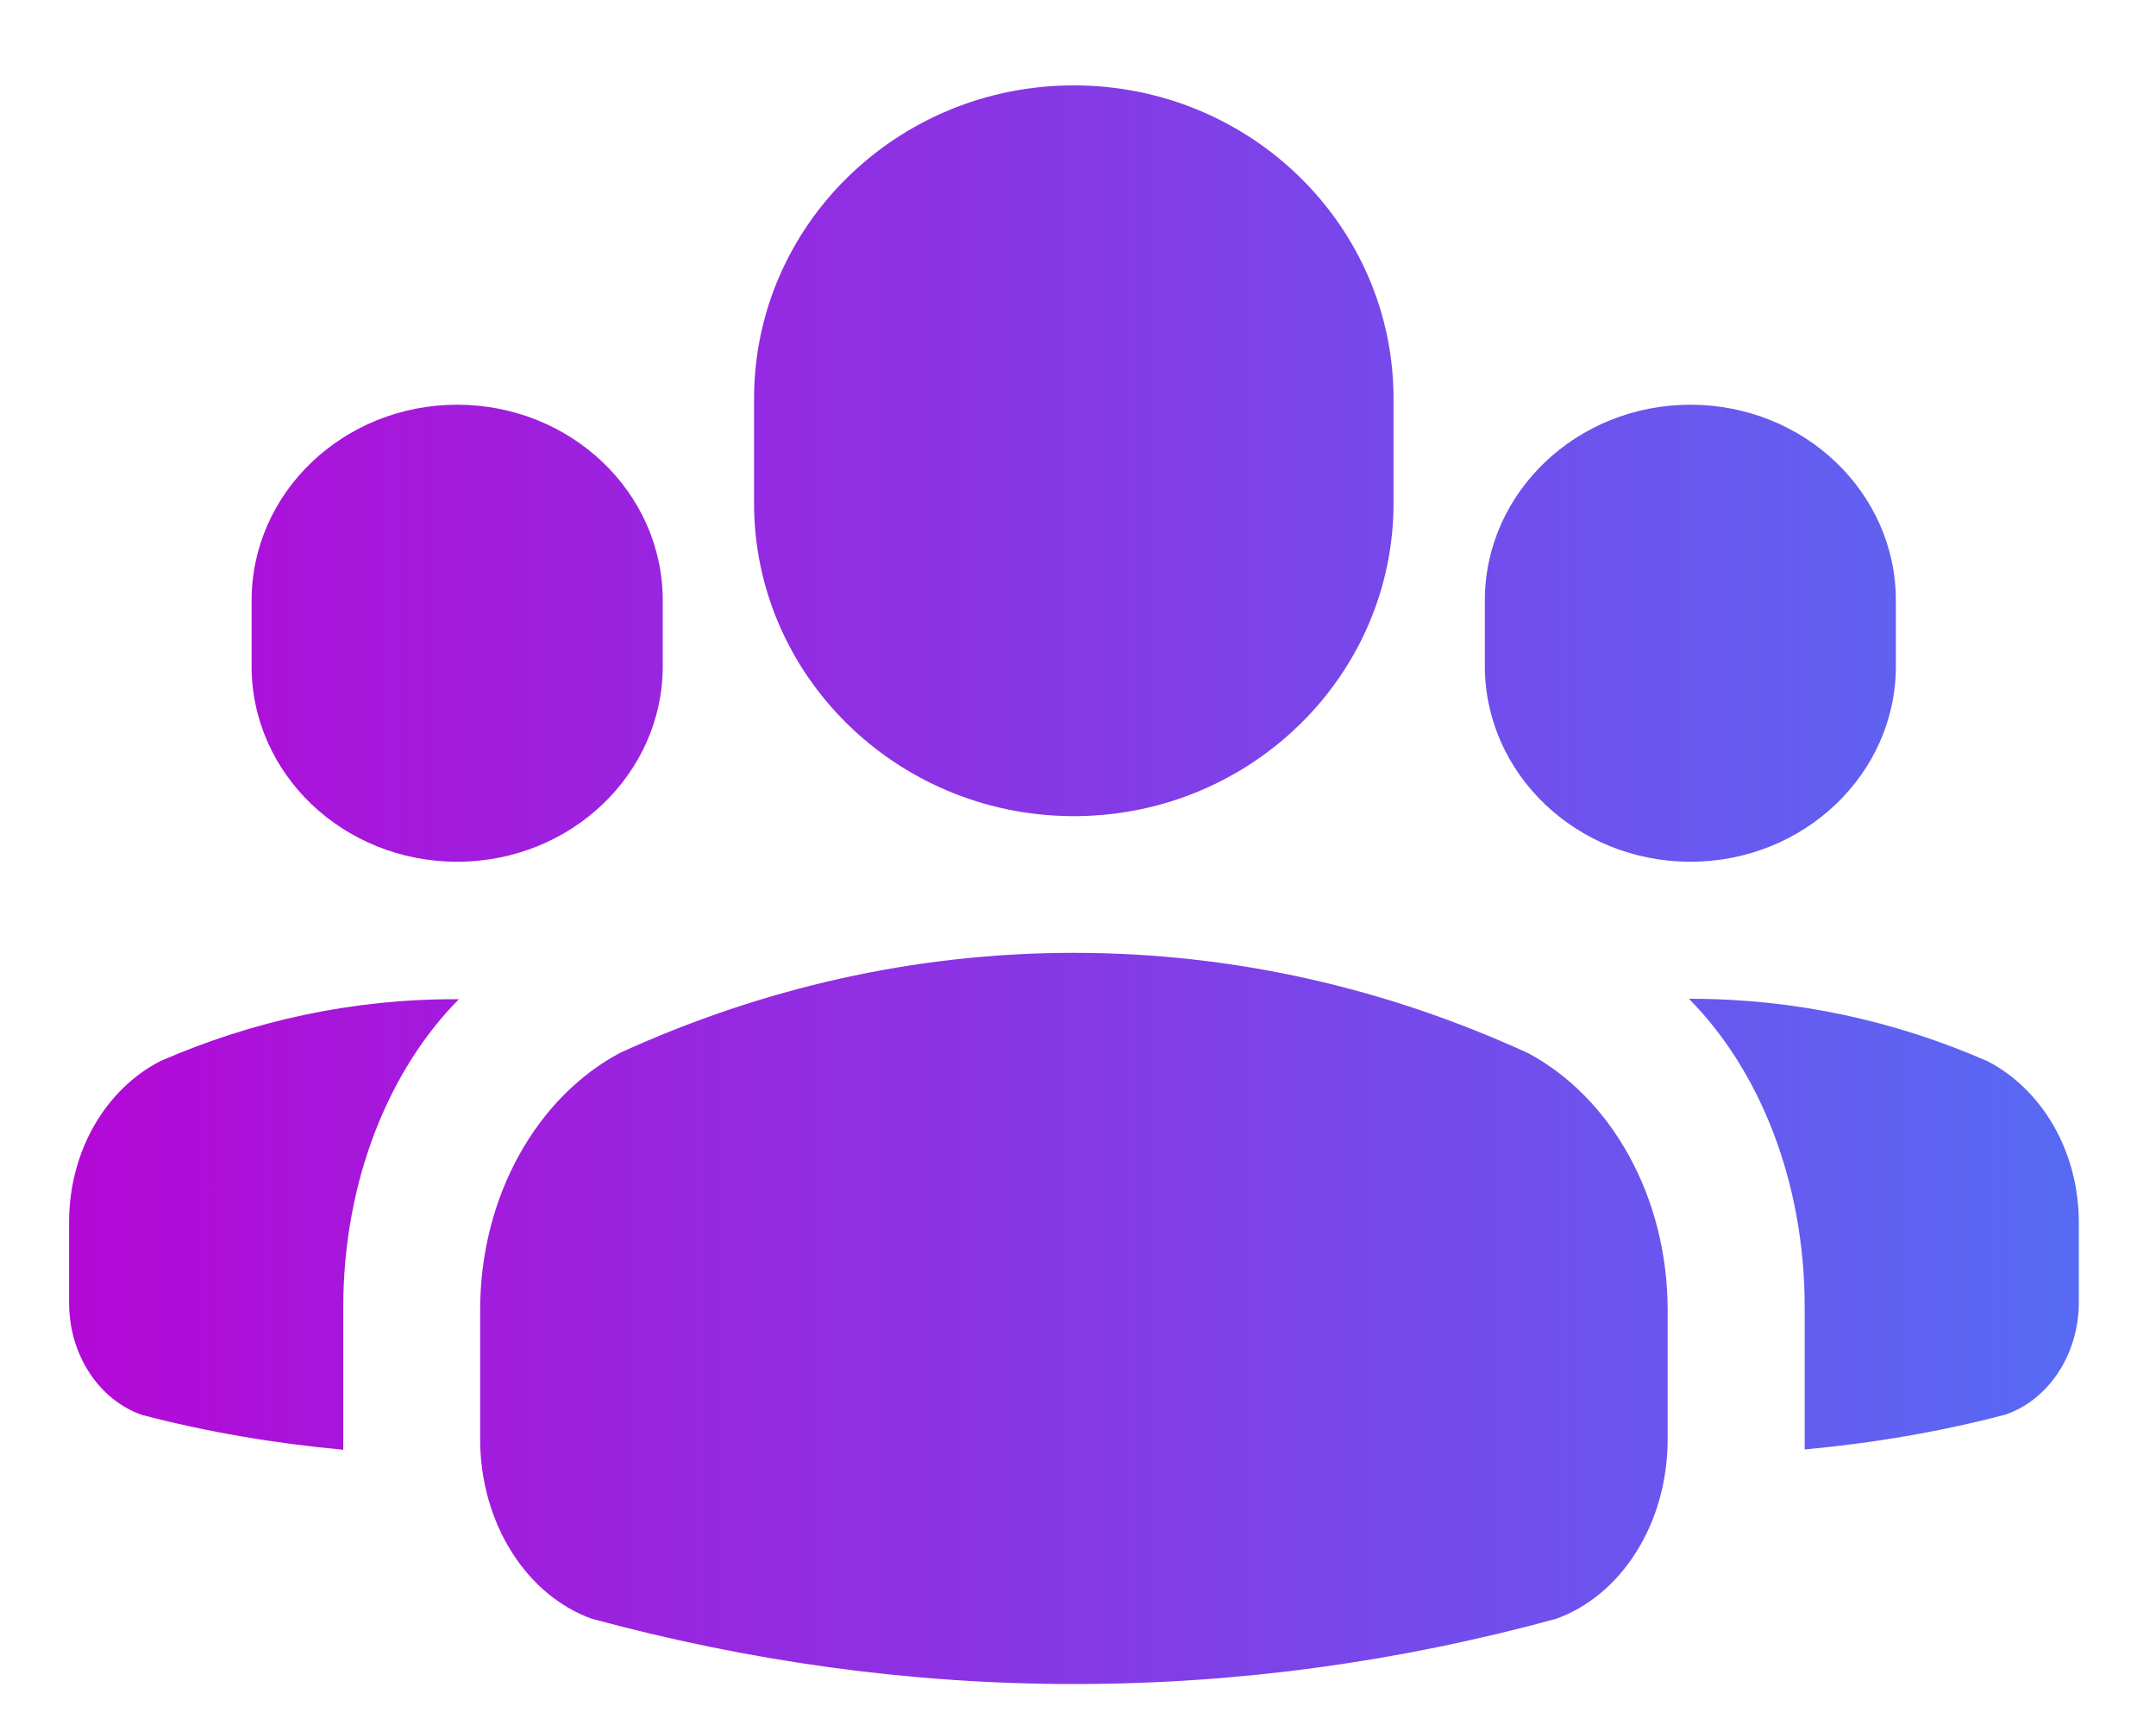<svg width="20" height="16" viewBox="0 0 20 16" fill="none" xmlns="http://www.w3.org/2000/svg">
<path d="M9.926 7.57H9.996C11.617 7.551 12.927 6.257 12.927 4.667V3.698C12.927 2.093 11.598 0.792 9.961 0.792C8.323 0.792 6.995 2.093 6.995 3.698V4.667C6.995 6.257 8.305 7.551 9.926 7.57ZM15.681 7.993C16.734 7.993 17.587 7.179 17.587 6.178V5.57C17.587 4.566 16.734 3.754 15.681 3.754C14.628 3.754 13.774 4.568 13.774 5.57V6.176C13.774 7.179 14.628 7.993 15.681 7.993ZM4.241 7.993C5.294 7.993 6.148 7.179 6.148 6.178V5.57C6.148 4.566 5.294 3.754 4.241 3.754C3.188 3.754 2.334 4.568 2.334 5.57V6.176C2.332 7.179 3.186 7.993 4.241 7.993ZM1.49 9.841C0.989 10.096 0.641 10.667 0.641 11.336V12.083C0.641 12.576 0.926 12.988 1.317 13.124C1.925 13.283 2.547 13.388 3.184 13.447V12.129C3.184 10.953 3.609 9.921 4.257 9.268H4.241C3.272 9.264 2.344 9.469 1.49 9.841ZM18.439 9.844C17.583 9.469 16.654 9.264 15.681 9.264H15.667C16.317 9.919 16.741 10.95 16.741 12.125V13.444C17.375 13.386 17.999 13.28 18.603 13.121C18.994 12.988 19.284 12.574 19.284 12.078V11.339C19.284 10.67 18.935 10.101 18.439 9.844ZM14.177 9.769C12.867 9.168 11.447 8.838 9.961 8.838C8.478 8.838 7.062 9.168 5.755 9.764C4.99 10.169 4.454 11.084 4.454 12.153V13.346C4.454 14.137 4.891 14.799 5.488 15.014C6.929 15.405 8.424 15.62 9.963 15.62C11.5 15.62 12.993 15.409 14.432 15.016C15.033 14.803 15.47 14.139 15.47 13.348V12.155C15.47 11.088 14.937 10.176 14.177 9.769Z" fill="url(#paint0_linear_165_4786)"/>
<defs>
<linearGradient id="paint0_linear_165_4786" x1="0.641" y1="6.603" x2="19.284" y2="6.603" gradientUnits="userSpaceOnUse">
<stop stop-color="#B408D7"/>
<stop offset="1" stop-color="#576AF4"/>
</linearGradient>
</defs>
</svg>
